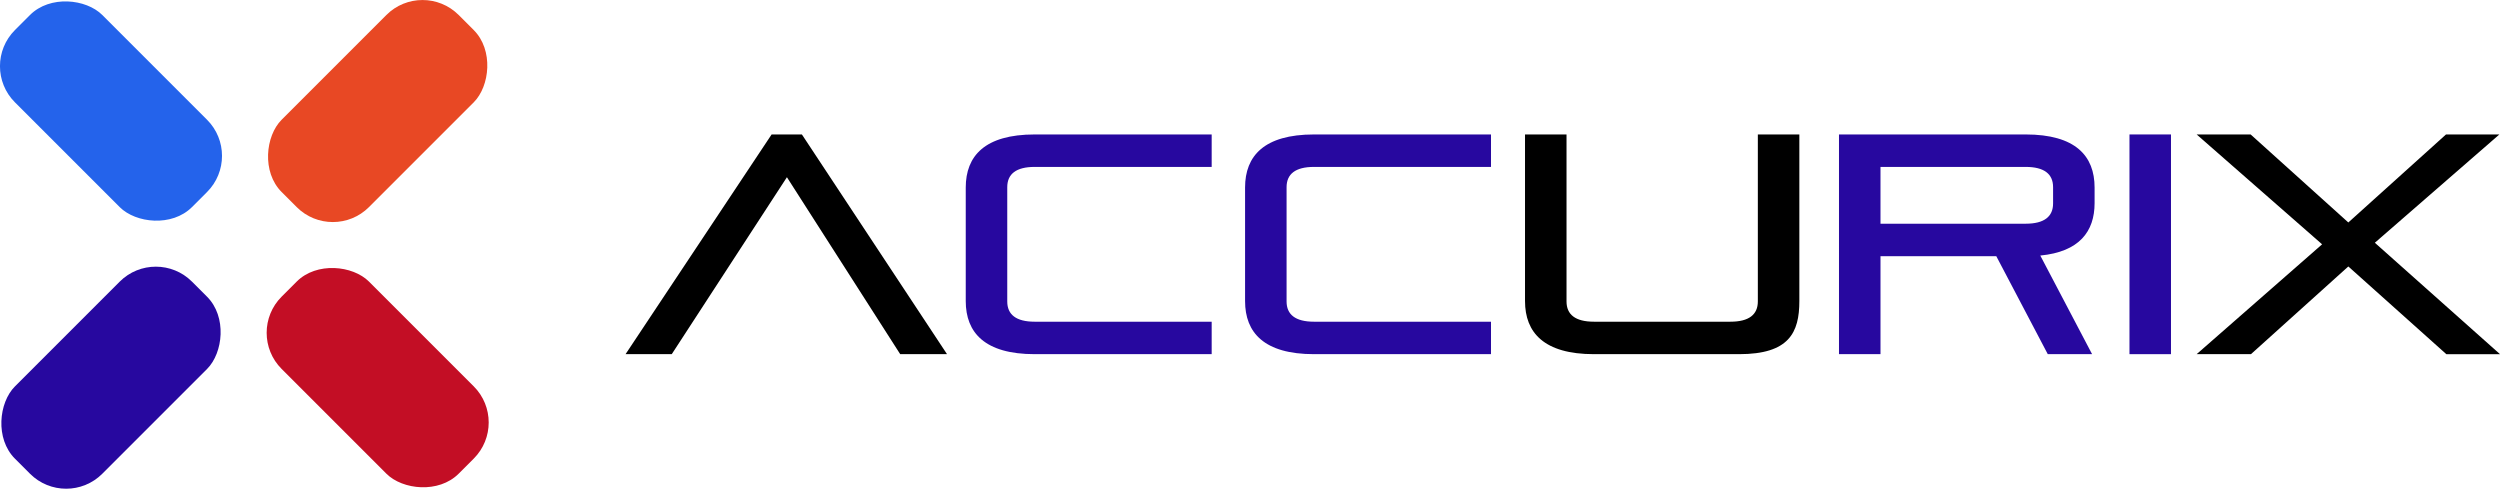 <?xml version="1.0" encoding="UTF-8"?>
<svg id="Layer_2" data-name="Layer 2" xmlns="http://www.w3.org/2000/svg" viewBox="0 0 400.52 78.29">
  <defs>
    <style>
      .cls-1 {
        fill: #e84824;
      }

      .cls-2 {
        fill: #c30e25;
      }

      .cls-3 {
        fill: #2463eb;
      }

      .cls-4 {
        fill: #27089f;
      }
    </style>
  </defs>
  <g id="Layer_1-2" data-name="Layer 1">
    <g>
      <path d="M144.22,56.74l-18.15-28.35-18.45,28.35h-7.4l23.4-35.2h4.85l23.25,35.2h-7.5Z"/>
      <path class="cls-4" d="M165.77,56.74c-8,0-11.05-3.45-11.05-8.5V30.04c0-5.05,3.05-8.5,11.05-8.5h28.35v5.2h-28.35c-3,0-4.4,1.15-4.4,3.25v18.3c0,2.1,1.4,3.25,4.4,3.25h28.35v5.2h-28.35Z"/>
      <path class="cls-4" d="M210.52,56.74c-8,0-11.05-3.45-11.05-8.5V30.04c0-5.05,3.05-8.5,11.05-8.5h28.35v5.2h-28.35c-3,0-4.4,1.15-4.4,3.25v18.3c0,2.1,1.4,3.25,4.4,3.25h28.35v5.2h-28.35Z"/>
      <path d="M255.37,56.74c-8,0-11.05-3.45-11.05-8.5V21.54h6.65v26.75c0,2.1,1.4,3.25,4.4,3.25h21.85c3,0,4.4-1.15,4.4-3.25V21.54h6.65v26.7c0,5.05-1.65,8.5-9.65,8.5h-23.25Z"/>
      <path class="cls-4" d="M328.07,56.74l-8.25-15.7h-18.55v15.7h-6.65V21.54h29.9c8,0,11.05,3.45,11.05,8.5v2.5c0,4.55-2.45,7.8-8.7,8.4l8.3,15.8h-7.1Zm.85-26.75c0-2.1-1.4-3.25-4.4-3.25h-23.25v9.1h23.25c3,0,4.4-1.15,4.4-3.25v-2.6Z"/>
      <path class="cls-4" d="M341.16,56.74V21.54h6.65V56.74h-6.65Z"/>
      <path d="M391.92,56.74l-15.7-14.05-15.6,14.05h-8.7l20.1-17.6-20.1-17.6h8.65l15.65,14.1,15.65-14.1h8.55l-19.95,17.35,20.05,17.85h-8.6Z"/>
    </g>
    <g>
      <rect class="cls-1" x="50.61" y="-2.27" width="19.79" height="40.11" rx="8.19" ry="8.19" transform="translate(30.3 -37.57) rotate(45)"/>
      <rect class="cls-4" x="7.89" y="40.45" width="19.79" height="40.11" rx="8.19" ry="8.19" transform="translate(47.99 5.15) rotate(45)"/>
      <rect class="cls-3" x="7.89" y="-2.27" width="19.79" height="40.11" rx="8.19" ry="8.19" transform="translate(-7.37 17.79) rotate(-45)"/>
      <rect class="cls-2" x="50.61" y="40.45" width="19.79" height="40.11" rx="8.19" ry="8.19" transform="translate(-25.06 60.5) rotate(-45)"/>
    </g>
  </g>
</svg>